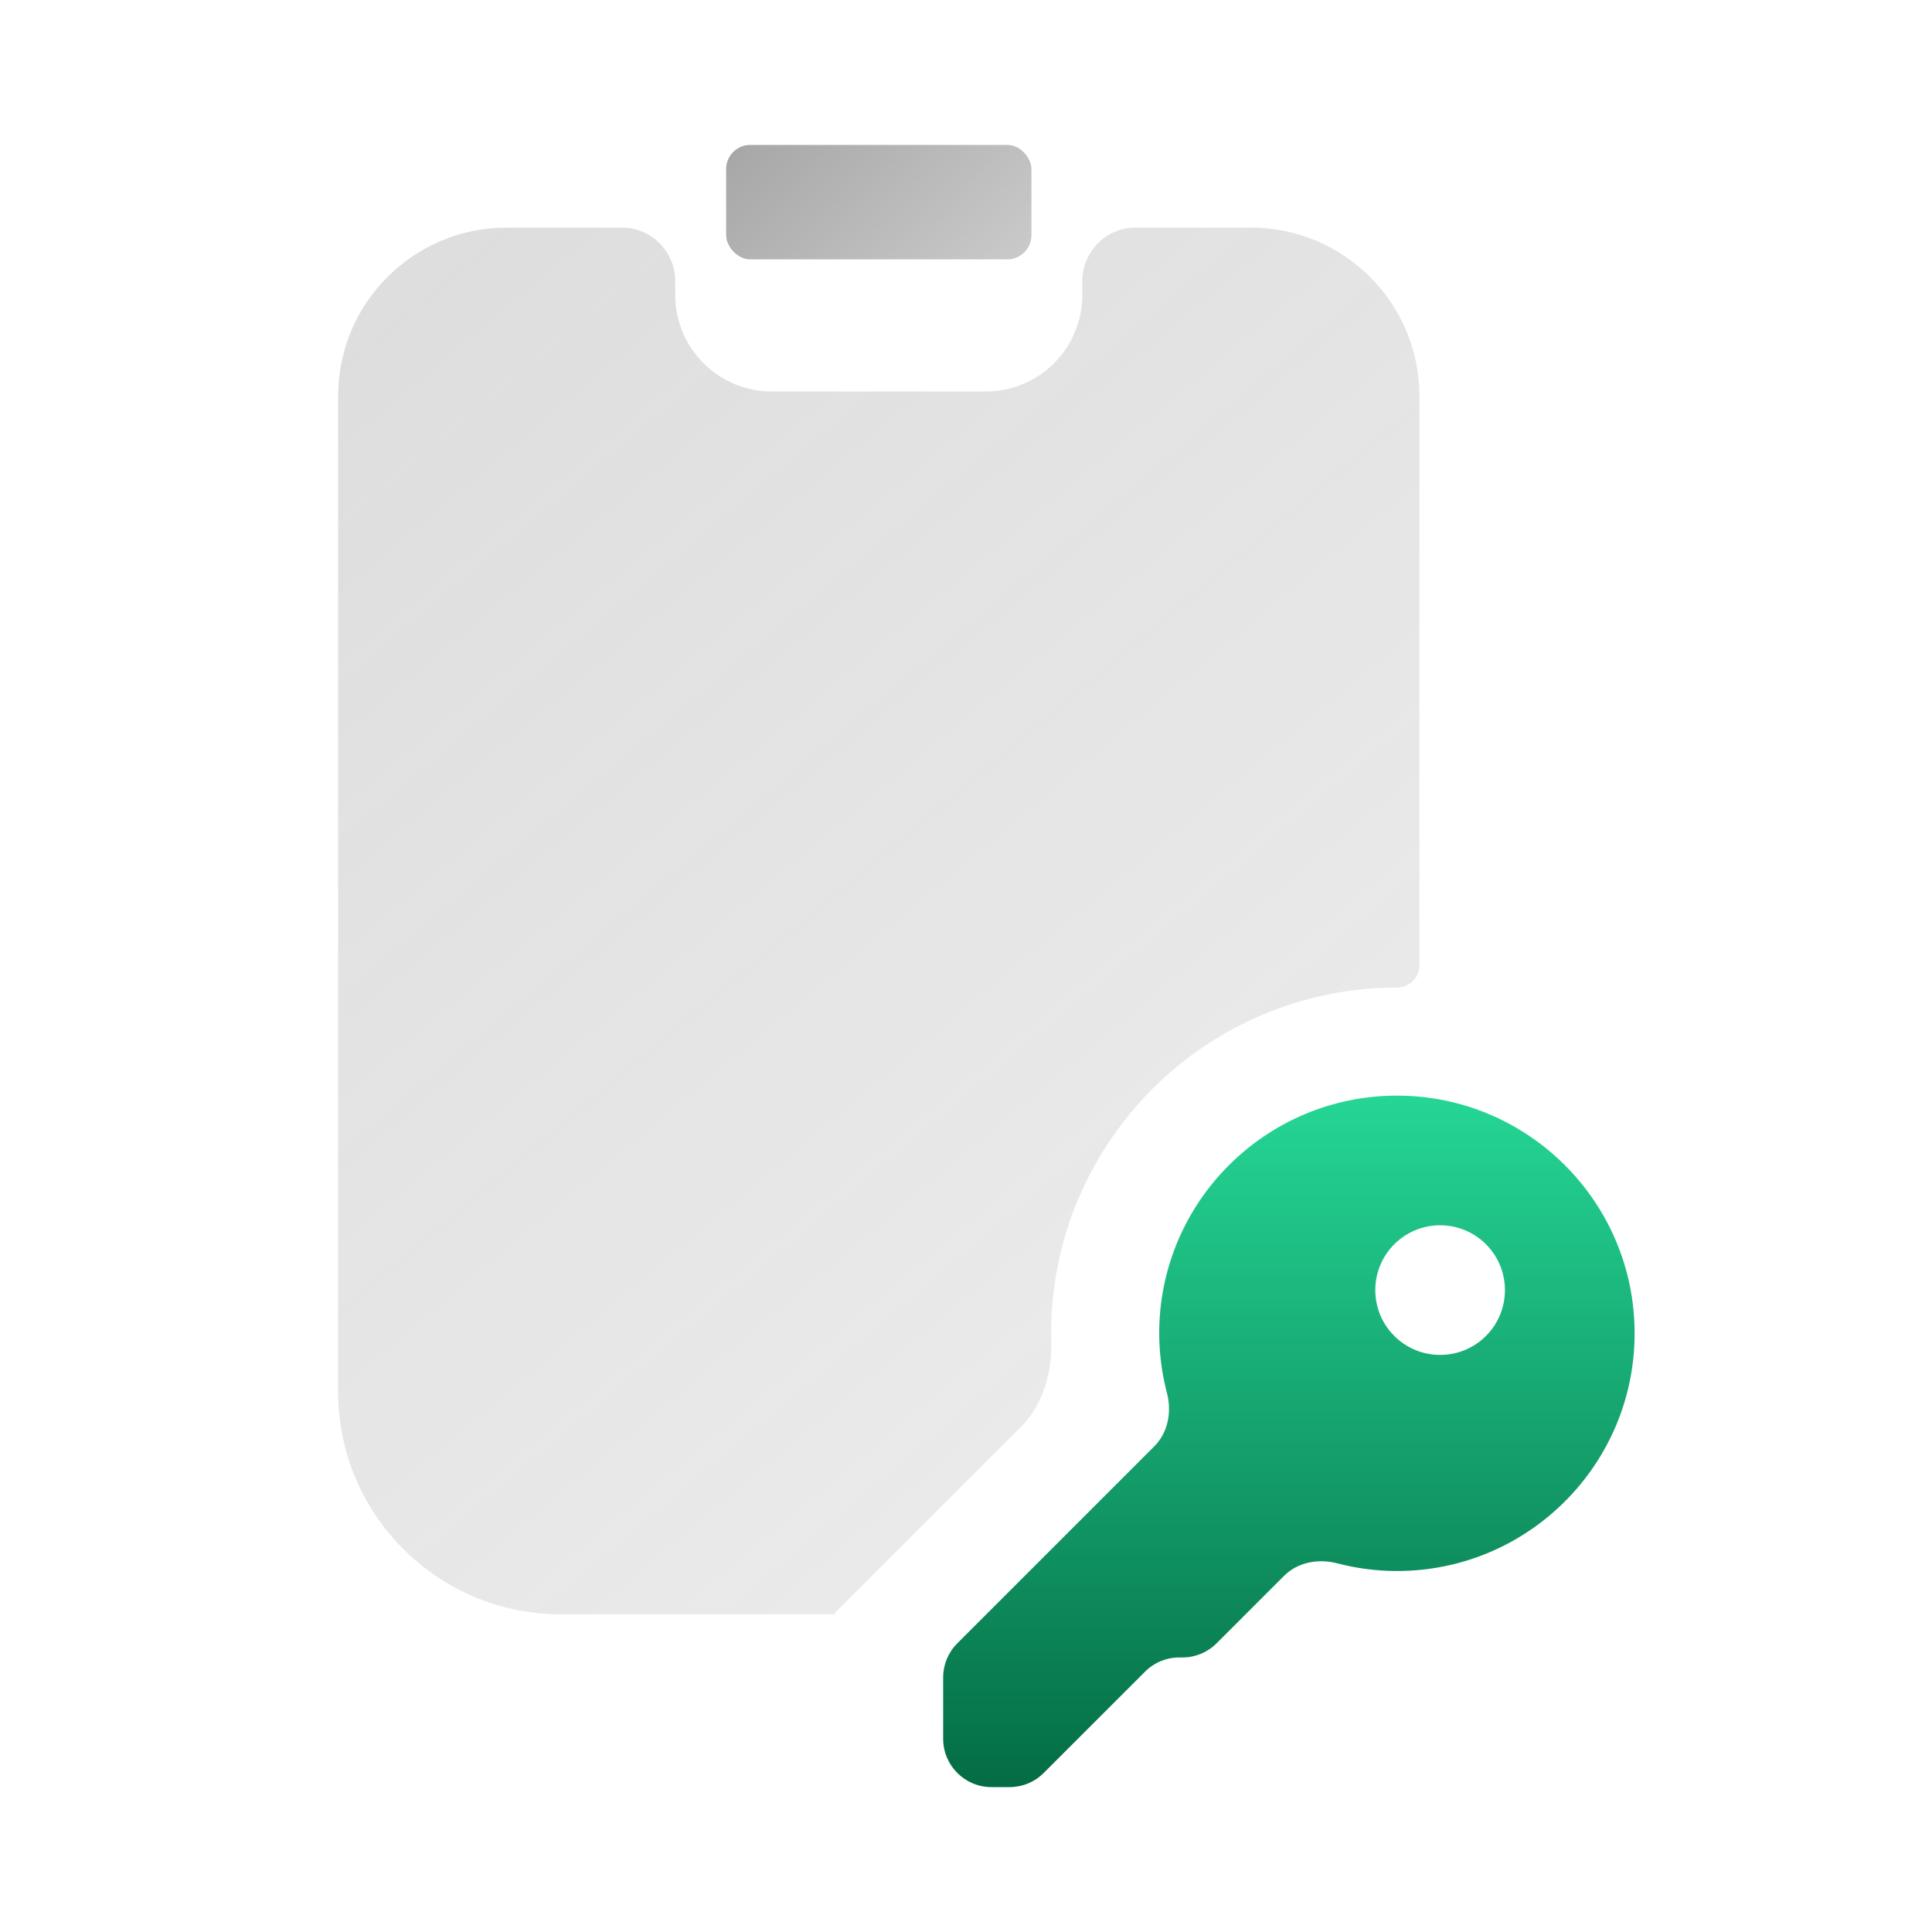 <svg width="40" height="40" viewBox="0 0 40 40" fill="none" xmlns="http://www.w3.org/2000/svg">
<g filter="url(#filter0_b_9772_8544)">
<rect x="15.034" y="3" width="6.321" height="2.37" rx="0.5" fill="url(#paint0_linear_9772_8544)"/>
</g>
<g filter="url(#filter1_b_9772_8544)">
<path fill-rule="evenodd" clip-rule="evenodd" d="M10.49 4.712C8.562 4.712 7 6.275 7 8.202V28.812C7 31.358 9.064 33.422 11.609 33.422H17.267C17.279 33.422 17.29 33.411 17.29 33.399C17.29 33.392 17.292 33.387 17.296 33.382L21.134 29.544C21.594 29.085 21.782 28.431 21.765 27.782C21.764 27.724 21.763 27.666 21.763 27.608L21.763 27.605C21.763 25.628 22.568 23.836 23.86 22.544C25.152 21.252 26.944 20.447 28.921 20.447C29.174 20.447 29.388 20.248 29.388 19.995V8.202C29.388 6.275 27.825 4.712 25.898 4.712H23.514C22.903 4.712 22.408 5.208 22.408 5.819V6.106C22.408 7.211 21.513 8.106 20.408 8.106H15.98C14.875 8.106 13.98 7.211 13.98 6.106V5.819C13.98 5.208 13.484 4.712 12.873 4.712H10.49Z" fill="url(#paint1_linear_9772_8544)" fill-opacity="0.5"/>
</g>
<path fill-rule="evenodd" clip-rule="evenodd" d="M28.922 22.684C27.563 22.684 26.333 23.235 25.442 24.126C24.552 25.016 24 26.246 24 27.605C24.001 28.023 24.055 28.438 24.16 28.84C24.262 29.23 24.185 29.657 23.9 29.943L19.82 34.023C19.632 34.21 19.527 34.465 19.527 34.73V36C19.527 36.552 19.975 37 20.527 37H20.902C21.167 37 21.422 36.895 21.609 36.707L23.708 34.609C23.895 34.421 24.149 34.316 24.415 34.316H24.481C24.746 34.316 25.001 34.21 25.188 34.023L26.584 32.627C26.869 32.342 27.296 32.265 27.687 32.367C28.089 32.472 28.504 32.526 28.922 32.526C30.28 32.526 31.51 31.975 32.401 31.084C33.291 30.194 33.843 28.964 33.843 27.605C33.843 26.246 33.291 25.016 32.401 24.126C31.51 23.235 30.28 22.684 28.922 22.684ZM29.816 25.368C30.558 25.368 31.158 25.969 31.158 26.71C31.158 27.452 30.558 28.052 29.816 28.052C29.075 28.052 28.474 27.452 28.474 26.71C28.474 25.969 29.075 25.368 29.816 25.368Z" fill="url(#paint2_linear_9772_8544)"/>
<defs>
<filter id="filter0_b_9772_8544" x="-16.966" y="-29" width="70.321" height="66.371" filterUnits="userSpaceOnUse" color-interpolation-filters="sRGB">
<feFlood flood-opacity="0" result="BackgroundImageFix"/>
<feGaussianBlur in="BackgroundImageFix" stdDeviation="16"/>
<feComposite in2="SourceAlpha" operator="in" result="effect1_backgroundBlur_9772_8544"/>
<feBlend mode="normal" in="SourceGraphic" in2="effect1_backgroundBlur_9772_8544" result="shape"/>
</filter>
<filter id="filter1_b_9772_8544" x="-25" y="-27.288" width="86.388" height="92.709" filterUnits="userSpaceOnUse" color-interpolation-filters="sRGB">
<feFlood flood-opacity="0" result="BackgroundImageFix"/>
<feGaussianBlur in="BackgroundImageFix" stdDeviation="16"/>
<feComposite in2="SourceAlpha" operator="in" result="effect1_backgroundBlur_9772_8544"/>
<feBlend mode="normal" in="SourceGraphic" in2="effect1_backgroundBlur_9772_8544" result="shape"/>
</filter>
<linearGradient id="paint0_linear_9772_8544" x1="21.735" y1="9.064" x2="15.701" y2="2.397" gradientUnits="userSpaceOnUse">
<stop stop-color="#767676" stop-opacity="0.25"/>
<stop offset="1" stop-color="#767676" stop-opacity="0.65"/>
</linearGradient>
<linearGradient id="paint1_linear_9772_8544" x1="29.387" y1="33.421" x2="-8.283" y2="-11.441" gradientUnits="userSpaceOnUse">
<stop stop-color="#767676" stop-opacity="0.25"/>
<stop offset="1" stop-color="#767676" stop-opacity="0.65"/>
</linearGradient>
<linearGradient id="paint2_linear_9772_8544" x1="19.527" y1="22.684" x2="19.527" y2="37" gradientUnits="userSpaceOnUse">
<stop stop-color="#25D695"/>
<stop offset="1" stop-color="#046C44"/>
</linearGradient>
</defs>
</svg>
